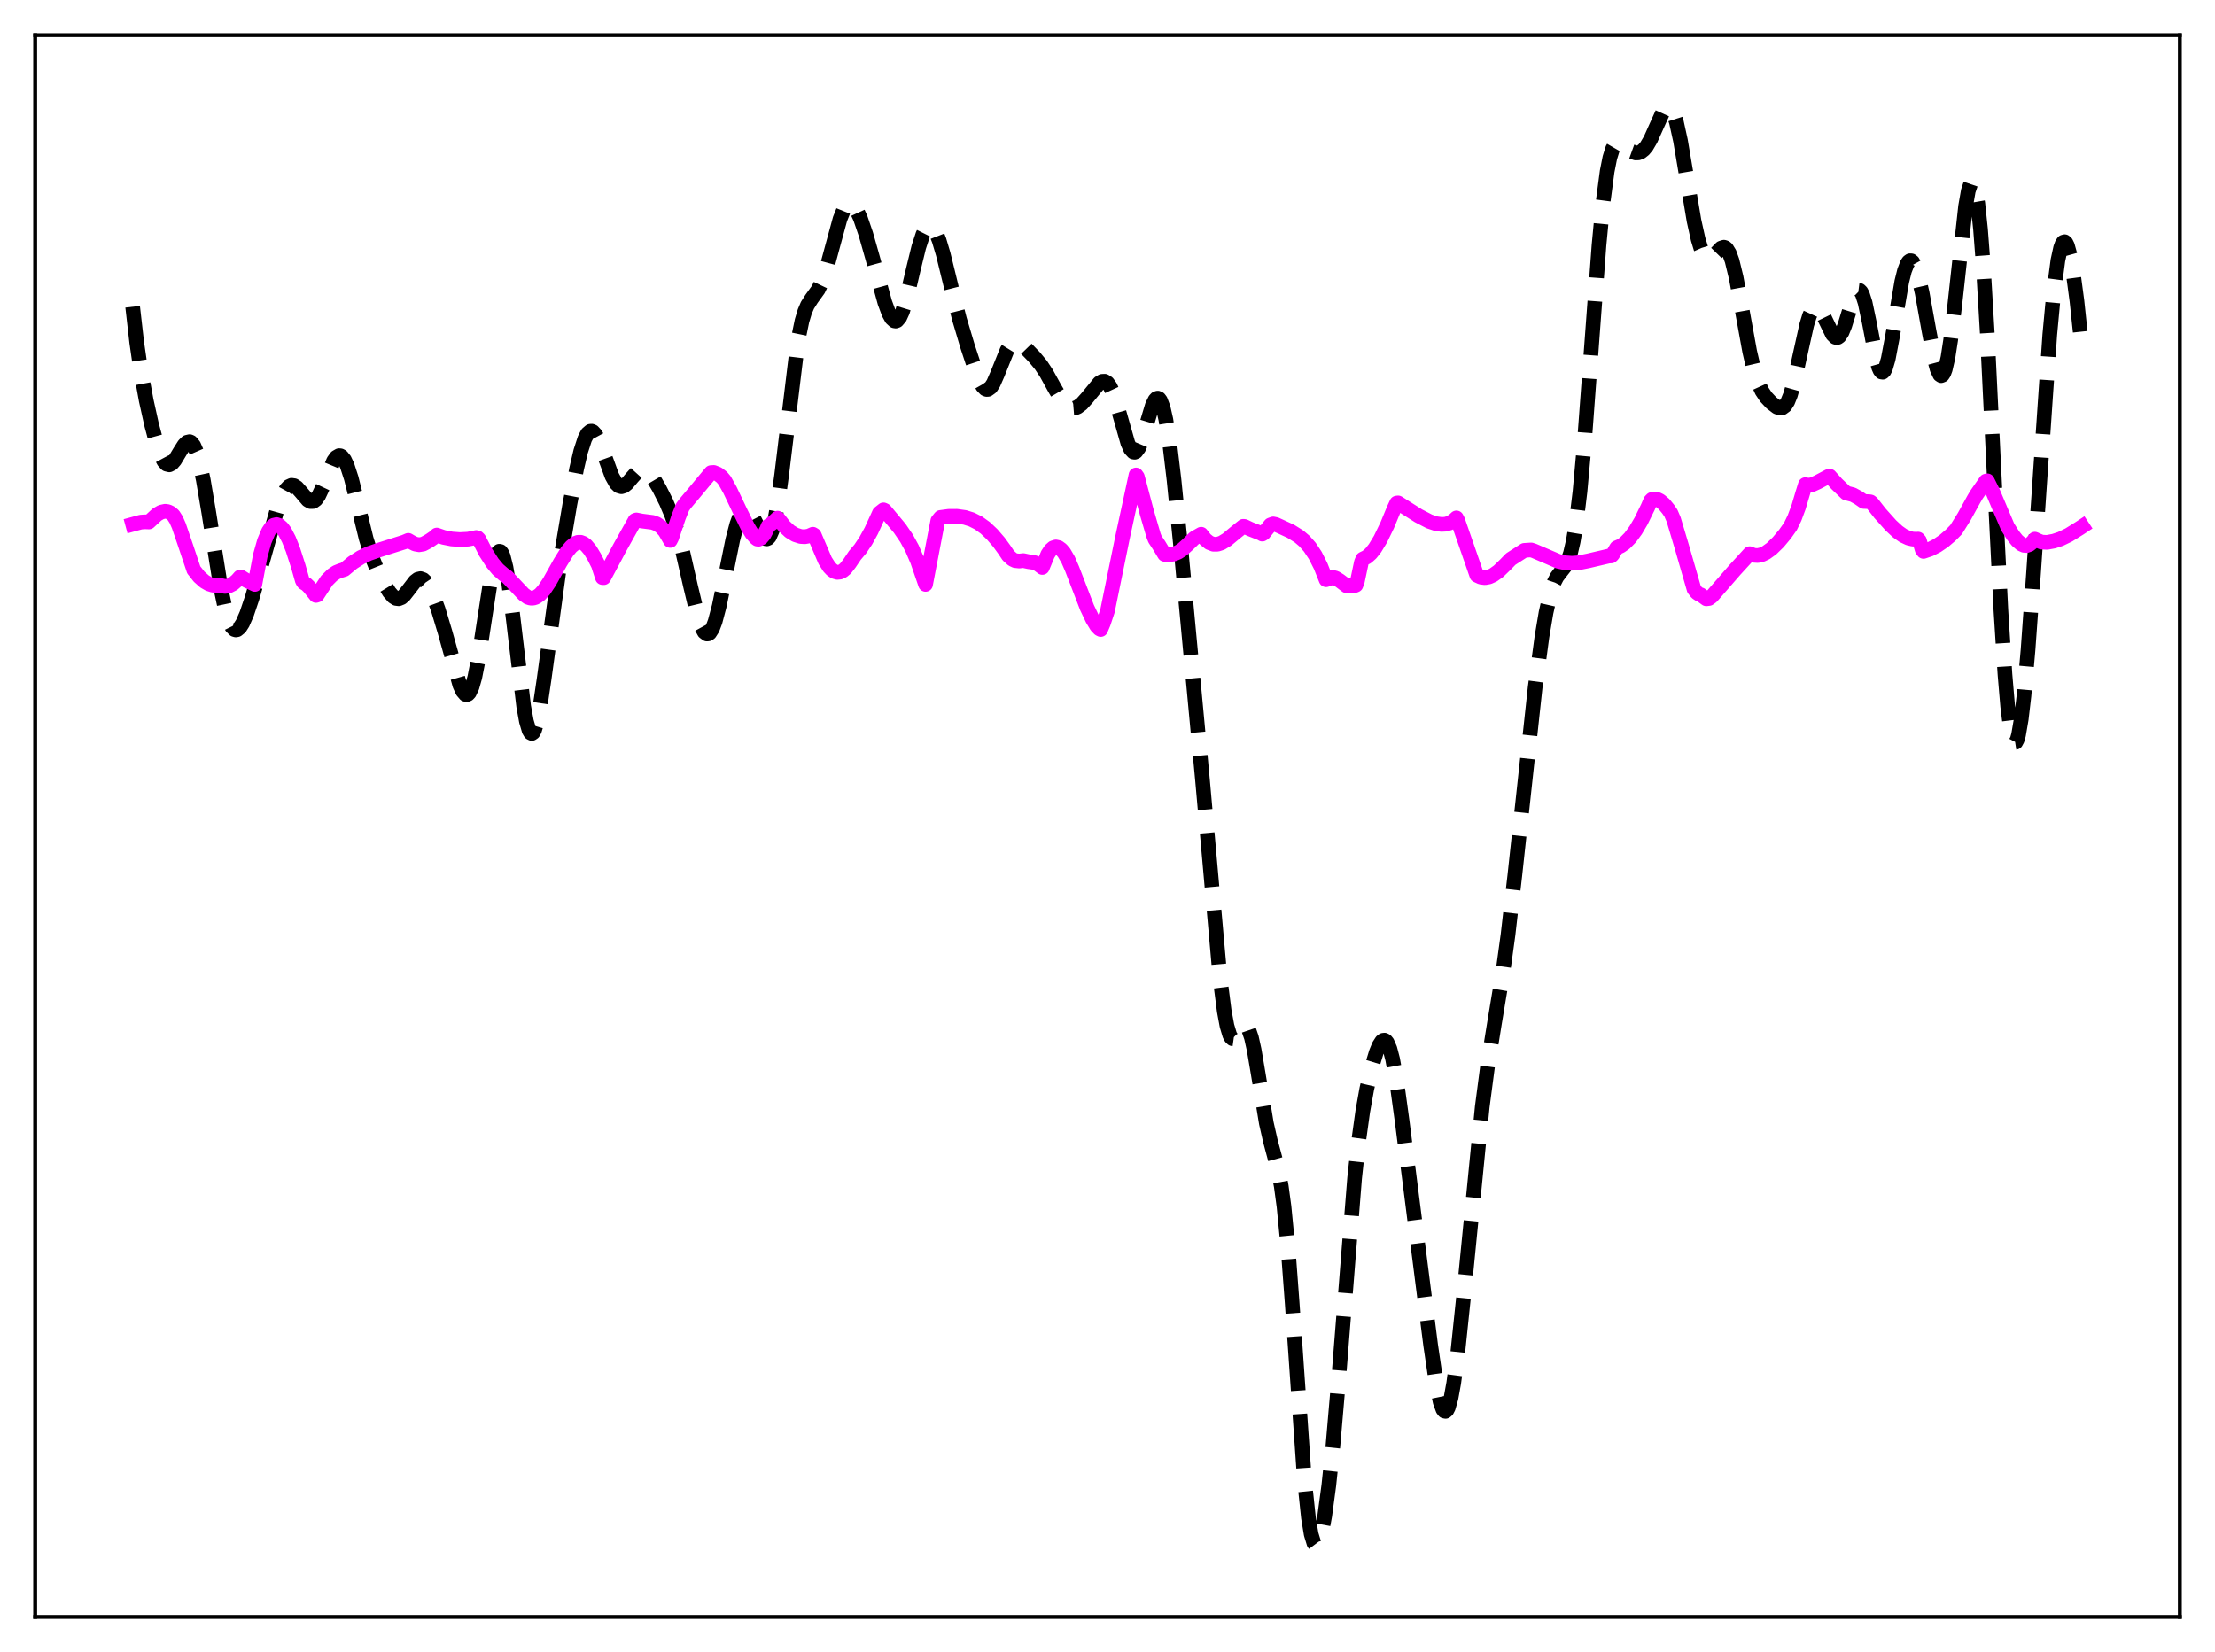 <?xml version="1.0" encoding="utf-8" standalone="no"?>
<!DOCTYPE svg PUBLIC "-//W3C//DTD SVG 1.1//EN"
  "http://www.w3.org/Graphics/SVG/1.1/DTD/svg11.dtd">
<svg xmlns:xlink="http://www.w3.org/1999/xlink" width="453.6pt" height="338.4pt" viewBox="0 0 453.6 338.4" xmlns="http://www.w3.org/2000/svg" version="1.1">
 <defs>
  <style type="text/css">*{stroke-linejoin: round; stroke-linecap: butt}</style>
 </defs>
 <g id="figure_1">
  <g id="patch_1">
   <path d="M 0 338.4 
L 453.6 338.4 
L 453.6 0 
L 0 0 
z
" style="fill: #ffffff"/>
  </g>
  <g id="axes_1">
   <g id="patch_2">
    <path d="M 7.2 331.2 
L 446.4 331.2 
L 446.4 7.2 
L 7.2 7.2 
z
" style="fill: #ffffff"/>
   </g>
   <g id="matplotlib.axis_1"/>
   <g id="matplotlib.axis_2"/>
   <g id="line2d_1">
    <path d="M 27.164 62.835 
L 27.998 70.132 
L 28.832 75.915 
L 29.944 82.029 
L 31.056 87.044 
L 32.168 91.164 
L 33.003 93.463 
L 33.559 94.5 
L 34.115 95.088 
L 34.671 95.22 
L 35.227 94.929 
L 35.783 94.291 
L 36.895 92.443 
L 37.729 91.137 
L 38.285 90.59 
L 38.842 90.459 
L 39.12 90.583 
L 39.676 91.256 
L 40.232 92.529 
L 40.788 94.406 
L 41.622 98.255 
L 42.734 104.836 
L 45.237 120.551 
L 46.071 124.492 
L 46.905 127.259 
L 47.461 128.391 
L 48.017 128.954 
L 48.295 129.032 
L 48.573 128.981 
L 49.129 128.526 
L 49.685 127.659 
L 50.519 125.757 
L 51.632 122.463 
L 53.3 116.684 
L 56.636 104.791 
L 57.749 101.788 
L 58.583 100.26 
L 59.139 99.655 
L 59.695 99.4 
L 60.251 99.48 
L 60.807 99.852 
L 61.641 100.789 
L 63.031 102.419 
L 63.588 102.739 
L 64.144 102.721 
L 64.7 102.32 
L 65.256 101.536 
L 66.09 99.768 
L 68.314 94.414 
L 68.87 93.652 
L 69.426 93.332 
L 69.705 93.356 
L 69.983 93.506 
L 70.539 94.192 
L 71.095 95.371 
L 71.929 97.94 
L 73.041 102.369 
L 74.987 110.335 
L 76.1 113.904 
L 77.212 116.666 
L 78.602 119.444 
L 79.714 121.264 
L 80.548 122.226 
L 81.104 122.575 
L 81.66 122.643 
L 82.217 122.422 
L 82.773 121.94 
L 83.607 120.877 
L 84.997 119.07 
L 85.553 118.647 
L 86.109 118.516 
L 86.665 118.71 
L 87.221 119.235 
L 87.777 120.065 
L 88.612 121.796 
L 89.724 124.802 
L 91.114 129.412 
L 94.172 140.349 
L 94.729 141.57 
L 95.285 142.22 
L 95.563 142.295 
L 95.841 142.186 
L 96.119 141.886 
L 96.675 140.698 
L 97.231 138.735 
L 98.065 134.494 
L 99.177 127.235 
L 100.568 118.22 
L 101.124 115.501 
L 101.68 113.667 
L 101.958 113.143 
L 102.236 112.906 
L 102.514 112.966 
L 102.792 113.331 
L 103.07 114.001 
L 103.626 116.229 
L 104.182 119.535 
L 105.016 126.041 
L 107.241 144.673 
L 107.797 147.739 
L 108.353 149.632 
L 108.631 150.099 
L 108.909 150.238 
L 109.187 150.052 
L 109.465 149.552 
L 110.021 147.678 
L 110.577 144.807 
L 111.411 139.183 
L 114.748 114.807 
L 116.694 103.286 
L 118.084 96.009 
L 118.919 92.449 
L 119.753 89.875 
L 120.309 88.823 
L 120.865 88.342 
L 121.143 88.314 
L 121.421 88.422 
L 121.977 89.017 
L 122.533 90.046 
L 123.367 92.166 
L 125.314 97.51 
L 126.148 99.001 
L 126.704 99.54 
L 127.26 99.703 
L 127.816 99.525 
L 128.372 99.078 
L 129.484 97.773 
L 130.318 96.851 
L 130.874 96.433 
L 131.431 96.24 
L 131.987 96.294 
L 132.543 96.594 
L 133.099 97.114 
L 133.933 98.223 
L 135.045 100.109 
L 136.435 102.875 
L 137.548 105.498 
L 138.66 108.759 
L 139.772 112.853 
L 141.44 120.189 
L 142.83 125.962 
L 143.665 128.444 
L 144.221 129.459 
L 144.777 129.873 
L 145.055 129.841 
L 145.333 129.648 
L 145.889 128.784 
L 146.445 127.318 
L 147.279 124.163 
L 148.391 118.783 
L 150.06 110.545 
L 150.894 107.373 
L 151.45 105.846 
L 152.006 104.852 
L 152.562 104.403 
L 152.84 104.376 
L 153.396 104.688 
L 153.952 105.417 
L 154.786 107.032 
L 155.899 109.331 
L 156.455 110.114 
L 156.733 110.325 
L 157.011 110.384 
L 157.289 110.269 
L 157.567 109.96 
L 158.123 108.698 
L 158.679 106.52 
L 159.235 103.427 
L 160.069 97.297 
L 163.406 69.755 
L 164.24 65.706 
L 164.796 63.85 
L 165.352 62.536 
L 166.186 61.216 
L 167.576 59.291 
L 168.411 57.543 
L 169.245 55.103 
L 170.357 50.992 
L 172.025 44.858 
L 172.859 42.778 
L 173.415 41.969 
L 173.971 41.657 
L 174.249 41.683 
L 174.806 42.076 
L 175.362 42.875 
L 176.196 44.692 
L 177.308 47.942 
L 178.698 52.831 
L 181.201 61.955 
L 182.035 64.208 
L 182.591 65.215 
L 183.147 65.722 
L 183.425 65.768 
L 183.703 65.669 
L 184.259 65.027 
L 184.815 63.816 
L 185.649 61.085 
L 187.04 55.158 
L 188.152 50.604 
L 188.986 48.05 
L 189.542 46.938 
L 190.098 46.356 
L 190.376 46.27 
L 190.654 46.32 
L 191.21 46.816 
L 191.766 47.809 
L 192.322 49.242 
L 193.157 52.047 
L 194.825 58.855 
L 196.493 65.402 
L 198.161 71.009 
L 199.83 76.061 
L 200.664 78.109 
L 201.22 79.094 
L 201.776 79.665 
L 202.054 79.773 
L 202.332 79.758 
L 202.888 79.358 
L 203.444 78.506 
L 204.278 76.601 
L 206.225 71.764 
L 206.781 70.865 
L 207.337 70.304 
L 207.893 70.072 
L 208.449 70.129 
L 209.005 70.408 
L 209.839 71.091 
L 211.786 73.099 
L 213.176 74.775 
L 214.288 76.457 
L 215.956 79.484 
L 217.346 81.849 
L 218.181 82.876 
L 219.015 83.48 
L 219.571 83.63 
L 220.127 83.584 
L 220.683 83.357 
L 221.517 82.73 
L 222.629 81.49 
L 225.132 78.437 
L 225.688 78.111 
L 226.244 78.087 
L 226.8 78.436 
L 227.356 79.211 
L 227.912 80.422 
L 228.746 82.963 
L 230.971 90.776 
L 231.527 91.989 
L 232.083 92.591 
L 232.361 92.639 
L 232.639 92.515 
L 233.195 91.767 
L 233.751 90.434 
L 234.585 87.689 
L 235.975 83.065 
L 236.532 81.933 
L 236.81 81.634 
L 237.088 81.541 
L 237.366 81.672 
L 237.644 82.039 
L 238.2 83.508 
L 238.756 85.957 
L 239.59 91.321 
L 240.424 98.324 
L 241.814 112.141 
L 246.263 159.875 
L 249.878 200.625 
L 250.712 207.124 
L 251.268 210.127 
L 251.824 211.987 
L 252.102 212.503 
L 252.38 212.767 
L 252.658 212.806 
L 252.936 212.657 
L 253.492 211.961 
L 254.605 210.359 
L 254.883 210.2 
L 255.161 210.22 
L 255.439 210.447 
L 255.717 210.903 
L 256.273 212.522 
L 256.829 215.024 
L 257.663 219.952 
L 259.331 230.08 
L 260.165 233.754 
L 261.834 239.978 
L 262.39 243.022 
L 262.946 247.145 
L 263.78 255.698 
L 264.614 266.861 
L 267.117 302.964 
L 267.951 310.878 
L 268.507 314.247 
L 269.063 316.079 
L 269.341 316.448 
L 269.619 316.473 
L 269.897 316.174 
L 270.175 315.571 
L 270.731 313.531 
L 271.287 310.489 
L 272.121 304.267 
L 272.955 296.27 
L 274.068 283.289 
L 277.404 241.327 
L 278.238 233.662 
L 279.072 227.653 
L 279.907 222.995 
L 281.019 218.237 
L 281.853 215.514 
L 282.409 214.162 
L 282.965 213.299 
L 283.243 213.091 
L 283.521 213.054 
L 283.799 213.199 
L 284.077 213.54 
L 284.633 214.835 
L 285.189 216.955 
L 286.024 221.555 
L 287.136 229.638 
L 292.975 275.524 
L 294.087 283.083 
L 294.921 287.142 
L 295.477 288.679 
L 295.755 289.034 
L 296.033 289.096 
L 296.311 288.859 
L 296.589 288.32 
L 297.145 286.359 
L 297.701 283.3 
L 298.536 276.982 
L 299.648 266.315 
L 303.54 226.743 
L 304.653 218.255 
L 306.043 209.612 
L 307.711 199.559 
L 308.823 191.454 
L 310.214 179.313 
L 314.384 140.745 
L 315.774 130.399 
L 316.609 125.467 
L 317.443 121.743 
L 318.277 119.251 
L 318.833 118.171 
L 319.667 117.076 
L 320.501 116.014 
L 321.057 114.943 
L 321.613 113.31 
L 322.169 110.911 
L 322.726 107.586 
L 323.56 100.68 
L 324.394 91.525 
L 325.784 72.765 
L 327.452 50.236 
L 328.286 41.431 
L 329.121 35.107 
L 329.677 32.297 
L 330.233 30.498 
L 330.789 29.54 
L 331.345 29.223 
L 331.901 29.342 
L 332.735 29.945 
L 334.125 31.028 
L 334.96 31.329 
L 335.516 31.308 
L 336.072 31.086 
L 336.628 30.647 
L 337.184 29.981 
L 338.018 28.563 
L 339.13 26.074 
L 340.52 22.998 
L 341.077 22.219 
L 341.633 21.927 
L 341.911 22.005 
L 342.189 22.249 
L 342.745 23.266 
L 343.301 24.994 
L 344.135 28.786 
L 345.247 35.335 
L 346.915 45.238 
L 347.75 48.994 
L 348.306 50.827 
L 348.862 52.088 
L 349.418 52.791 
L 349.974 52.989 
L 350.53 52.772 
L 351.364 51.949 
L 352.476 50.808 
L 353.032 50.635 
L 353.311 50.722 
L 353.589 50.946 
L 354.145 51.853 
L 354.701 53.398 
L 355.535 56.832 
L 356.647 62.84 
L 358.315 72.024 
L 359.149 75.608 
L 359.984 78.26 
L 360.818 80.085 
L 361.652 81.33 
L 362.764 82.518 
L 363.876 83.369 
L 364.432 83.581 
L 364.988 83.534 
L 365.544 83.124 
L 366.101 82.262 
L 366.657 80.895 
L 367.491 77.925 
L 368.603 72.787 
L 369.993 66.528 
L 370.549 64.705 
L 371.105 63.478 
L 371.661 62.896 
L 371.94 62.843 
L 372.218 62.939 
L 372.774 63.521 
L 373.33 64.504 
L 375.276 68.514 
L 375.832 69.069 
L 376.11 69.156 
L 376.388 69.101 
L 376.666 68.9 
L 377.222 68.062 
L 377.778 66.702 
L 378.891 63.089 
L 379.725 60.626 
L 380.281 59.651 
L 380.559 59.459 
L 380.837 59.494 
L 381.115 59.767 
L 381.393 60.283 
L 381.949 62.009 
L 382.783 65.961 
L 384.174 73.259 
L 384.73 75.242 
L 385.008 75.863 
L 385.286 76.202 
L 385.564 76.245 
L 385.842 75.99 
L 386.12 75.441 
L 386.676 73.541 
L 387.51 69.16 
L 389.456 57.693 
L 390.012 55.456 
L 390.569 54.011 
L 390.847 53.603 
L 391.125 53.407 
L 391.403 53.419 
L 391.681 53.635 
L 392.237 54.642 
L 392.793 56.348 
L 393.627 59.983 
L 395.017 67.697 
L 396.129 73.504 
L 396.686 75.58 
L 397.242 76.758 
L 397.52 76.942 
L 397.798 76.829 
L 398.076 76.406 
L 398.354 75.666 
L 398.91 73.245 
L 399.466 69.659 
L 400.3 62.572 
L 402.524 42.248 
L 403.081 39.084 
L 403.637 37.448 
L 403.915 37.294 
L 404.193 37.62 
L 404.471 38.448 
L 405.027 41.66 
L 405.583 46.958 
L 406.139 54.245 
L 406.973 68.376 
L 408.363 97.034 
L 409.754 124.968 
L 410.588 138.128 
L 411.144 144.662 
L 411.7 149.185 
L 412.256 151.633 
L 412.534 152.088 
L 412.812 152.045 
L 413.09 151.522 
L 413.368 150.539 
L 413.924 147.294 
L 414.48 142.534 
L 415.315 133.091 
L 416.427 117.547 
L 419.763 68.573 
L 420.597 59.636 
L 421.432 53.321 
L 421.988 50.767 
L 422.266 50.006 
L 422.544 49.59 
L 422.822 49.51 
L 423.1 49.759 
L 423.378 50.323 
L 423.934 52.33 
L 424.49 55.388 
L 425.324 61.626 
L 426.158 69.506 
L 426.436 72.454 
L 426.436 72.454 
" clip-path="url(#p800fb4215e)" style="fill: none; stroke-dasharray: 11.1,4.8; stroke-dashoffset: 0; stroke: #000000; stroke-width: 3"/>
   </g>
   <g id="line2d_2">
    <path d="M 27.164 107.4 
L 28.832 106.947 
L 29.666 106.886 
L 30.5 106.918 
L 32.168 105.375 
L 33.003 104.897 
L 33.837 104.716 
L 34.393 104.798 
L 34.949 105.065 
L 35.505 105.546 
L 36.061 106.419 
L 36.617 107.679 
L 38.007 111.742 
L 39.676 116.721 
L 40.788 118.129 
L 41.9 119.114 
L 42.734 119.595 
L 43.568 119.862 
L 44.402 119.912 
L 45.237 119.919 
L 46.071 120.121 
L 46.905 120.002 
L 47.739 119.574 
L 48.573 118.848 
L 49.129 118.209 
L 49.407 118.217 
L 50.519 118.925 
L 52.188 119.712 
L 53.3 113.807 
L 54.134 110.858 
L 54.968 108.871 
L 55.524 108.038 
L 56.08 107.572 
L 56.636 107.444 
L 57.193 107.633 
L 57.749 108.114 
L 58.305 108.865 
L 59.139 110.458 
L 59.973 112.546 
L 61.085 116.001 
L 61.919 118.936 
L 62.197 119.357 
L 62.753 119.694 
L 63.309 120.242 
L 64.7 121.966 
L 64.978 121.882 
L 66.924 118.907 
L 68.036 117.789 
L 68.87 117.228 
L 69.705 116.888 
L 70.539 116.632 
L 72.207 115.248 
L 73.875 114.173 
L 75.543 113.377 
L 77.49 112.707 
L 82.773 111.031 
L 83.607 110.677 
L 84.163 111.004 
L 84.997 111.436 
L 85.831 111.586 
L 86.665 111.444 
L 87.499 110.998 
L 88.056 110.664 
L 88.89 110.094 
L 89.446 109.59 
L 90.836 110.072 
L 92.504 110.4 
L 94.172 110.521 
L 95.841 110.435 
L 97.231 110.176 
L 97.509 110.099 
L 97.787 110.158 
L 98.065 110.428 
L 99.455 113.137 
L 100.846 115.294 
L 101.958 116.631 
L 103.07 117.603 
L 103.904 118.205 
L 107.241 121.733 
L 108.075 122.336 
L 108.631 122.516 
L 109.187 122.521 
L 109.743 122.348 
L 110.577 121.771 
L 111.411 120.846 
L 112.523 119.182 
L 114.748 115.196 
L 116.138 112.971 
L 116.972 111.97 
L 117.806 111.292 
L 118.362 111.078 
L 118.919 111.075 
L 119.475 111.285 
L 120.031 111.704 
L 120.865 112.698 
L 121.699 114.076 
L 122.533 115.729 
L 123.367 118.301 
L 123.645 118.32 
L 126.982 112.076 
L 130.04 106.599 
L 130.318 106.494 
L 131.431 106.719 
L 133.655 107.005 
L 134.489 107.316 
L 135.323 107.883 
L 136.157 108.807 
L 136.991 110.209 
L 137.269 110.7 
L 137.548 110.158 
L 138.938 105.974 
L 139.772 103.878 
L 140.328 103.119 
L 142.274 100.814 
L 145.611 96.801 
L 146.167 96.77 
L 147.001 97.103 
L 147.835 97.749 
L 148.391 98.411 
L 149.503 100.4 
L 151.45 104.501 
L 153.118 107.902 
L 153.952 109.262 
L 154.786 110.22 
L 155.064 110.425 
L 155.342 110.456 
L 155.899 110.183 
L 156.455 109.536 
L 157.011 108.465 
L 157.289 107.762 
L 158.123 107.182 
L 159.235 106.129 
L 159.513 106.375 
L 160.625 107.819 
L 161.737 108.853 
L 162.85 109.533 
L 163.962 109.891 
L 164.796 109.943 
L 165.63 109.797 
L 166.464 109.426 
L 166.742 109.597 
L 168.967 114.819 
L 169.801 116.131 
L 170.357 116.719 
L 170.913 117.083 
L 171.469 117.237 
L 172.025 117.182 
L 172.581 116.922 
L 173.137 116.458 
L 173.971 115.386 
L 175.084 113.735 
L 176.196 112.416 
L 177.308 110.751 
L 178.42 108.732 
L 179.81 105.705 
L 180.088 105.088 
L 180.923 104.428 
L 181.201 104.559 
L 184.259 108.232 
L 185.649 110.269 
L 186.762 112.298 
L 187.874 114.871 
L 188.708 117.297 
L 189.542 119.706 
L 192.044 106.677 
L 192.6 105.987 
L 194.269 105.761 
L 195.937 105.748 
L 197.605 105.984 
L 198.995 106.42 
L 200.386 107.122 
L 201.776 108.123 
L 203.166 109.437 
L 204.556 111.049 
L 205.669 112.576 
L 206.503 113.818 
L 207.337 114.567 
L 207.893 114.828 
L 208.727 114.916 
L 209.561 114.822 
L 210.673 115.058 
L 211.786 115.209 
L 212.62 115.607 
L 213.454 116.236 
L 214.566 113.545 
L 215.122 112.696 
L 215.678 112.202 
L 216.234 112.031 
L 216.79 112.159 
L 217.346 112.563 
L 217.903 113.223 
L 218.737 114.648 
L 219.571 116.572 
L 222.629 124.504 
L 223.742 126.836 
L 224.576 128.219 
L 225.132 128.803 
L 225.41 128.946 
L 225.966 127.63 
L 226.8 125.115 
L 229.858 110.168 
L 232.639 97.289 
L 232.917 97.669 
L 234.863 105.013 
L 236.254 109.756 
L 236.532 110.45 
L 237.366 111.716 
L 238.478 113.552 
L 239.59 113.62 
L 240.424 113.464 
L 241.258 113.116 
L 242.092 112.573 
L 243.205 111.562 
L 244.595 110.214 
L 245.985 109.426 
L 246.819 110.484 
L 247.653 111.158 
L 248.488 111.477 
L 249.322 111.476 
L 250.156 111.207 
L 251.268 110.531 
L 252.936 109.144 
L 254.605 107.802 
L 254.883 107.835 
L 255.995 108.367 
L 258.219 109.236 
L 258.497 109.406 
L 258.775 109.238 
L 260.165 107.521 
L 260.721 107.316 
L 261.278 107.427 
L 262.112 107.804 
L 264.336 108.833 
L 266.004 109.872 
L 267.117 110.816 
L 268.229 112.075 
L 269.341 113.749 
L 270.453 115.944 
L 271.565 118.747 
L 272.955 118.266 
L 273.512 118.411 
L 274.346 118.926 
L 275.736 119.981 
L 277.404 119.955 
L 277.682 119.843 
L 277.96 119.124 
L 278.794 115.164 
L 279.072 114.499 
L 279.907 114.088 
L 280.741 113.346 
L 281.575 112.294 
L 282.687 110.462 
L 284.077 107.599 
L 285.468 104.236 
L 286.024 103.041 
L 286.302 103.005 
L 290.472 105.648 
L 292.697 106.804 
L 294.087 107.268 
L 295.199 107.416 
L 296.033 107.371 
L 296.867 107.13 
L 297.701 106.602 
L 298.258 106.082 
L 298.536 106.621 
L 302.428 117.83 
L 303.262 118.217 
L 304.097 118.323 
L 304.931 118.173 
L 305.765 117.799 
L 306.877 117.009 
L 308.267 115.665 
L 309.379 114.517 
L 312.16 112.728 
L 313.55 112.641 
L 314.106 112.822 
L 319.111 114.968 
L 320.501 115.267 
L 321.891 115.365 
L 323.282 115.272 
L 325.228 114.884 
L 329.399 113.908 
L 329.955 113.876 
L 330.233 113.612 
L 331.067 112.194 
L 331.901 111.834 
L 332.735 111.251 
L 333.847 110.121 
L 334.96 108.609 
L 336.072 106.724 
L 337.462 103.876 
L 338.018 102.588 
L 338.296 102.303 
L 338.852 102.204 
L 339.408 102.299 
L 339.964 102.573 
L 340.798 103.283 
L 341.633 104.305 
L 342.189 105.128 
L 342.745 106.426 
L 344.413 112.01 
L 346.915 120.677 
L 347.472 121.387 
L 348.028 121.766 
L 348.306 121.835 
L 349.418 122.655 
L 349.974 122.589 
L 350.53 122.185 
L 355.257 116.75 
L 358.315 113.406 
L 359.149 113.742 
L 359.984 113.792 
L 360.818 113.603 
L 361.652 113.204 
L 362.764 112.408 
L 364.154 111.058 
L 365.544 109.399 
L 366.657 107.825 
L 367.491 106.108 
L 368.325 103.863 
L 369.159 101.055 
L 369.715 99.271 
L 370.271 99.395 
L 371.105 99.28 
L 372.218 98.771 
L 374.442 97.591 
L 374.72 97.551 
L 376.11 99.107 
L 378.057 100.974 
L 379.447 101.337 
L 380.559 101.947 
L 381.671 102.715 
L 382.783 102.758 
L 383.061 102.802 
L 383.339 103.026 
L 385.008 105.153 
L 387.232 107.633 
L 388.622 108.92 
L 389.734 109.707 
L 390.847 110.225 
L 391.681 110.42 
L 392.515 110.448 
L 392.793 110.423 
L 393.071 110.726 
L 393.627 112.586 
L 393.905 112.944 
L 395.295 112.471 
L 396.686 111.755 
L 398.076 110.808 
L 399.466 109.621 
L 400.578 108.489 
L 402.246 105.817 
L 404.193 102.283 
L 404.749 101.333 
L 406.695 98.543 
L 406.973 98.487 
L 408.085 100.715 
L 409.754 104.669 
L 411.144 107.933 
L 412.256 109.691 
L 413.09 110.733 
L 413.924 111.448 
L 414.48 111.698 
L 415.037 111.739 
L 415.593 111.544 
L 416.149 111.095 
L 416.705 110.434 
L 417.261 110.695 
L 418.095 111.041 
L 419.207 111.093 
L 420.597 110.839 
L 421.988 110.38 
L 423.656 109.573 
L 425.88 108.187 
L 426.436 107.821 
L 426.436 107.821 
" clip-path="url(#p800fb4215e)" style="fill: none; stroke: #ff00ff; stroke-width: 3; stroke-linecap: square"/>
   </g>
   <g id="patch_3">
    <path d="M 7.2 331.2 
L 7.2 7.2 
" style="fill: none; stroke: #000000; stroke-width: 0.8; stroke-linejoin: miter; stroke-linecap: square"/>
   </g>
   <g id="patch_4">
    <path d="M 446.4 331.2 
L 446.4 7.2 
" style="fill: none; stroke: #000000; stroke-width: 0.8; stroke-linejoin: miter; stroke-linecap: square"/>
   </g>
   <g id="patch_5">
    <path d="M 7.2 331.2 
L 446.4 331.2 
" style="fill: none; stroke: #000000; stroke-width: 0.8; stroke-linejoin: miter; stroke-linecap: square"/>
   </g>
   <g id="patch_6">
    <path d="M 7.2 7.2 
L 446.4 7.2 
" style="fill: none; stroke: #000000; stroke-width: 0.8; stroke-linejoin: miter; stroke-linecap: square"/>
   </g>
  </g>
 </g>
 <defs>
  <clipPath id="p800fb4215e">
   <rect x="7.2" y="7.2" width="439.2" height="324"/>
  </clipPath>
 </defs>
</svg>
